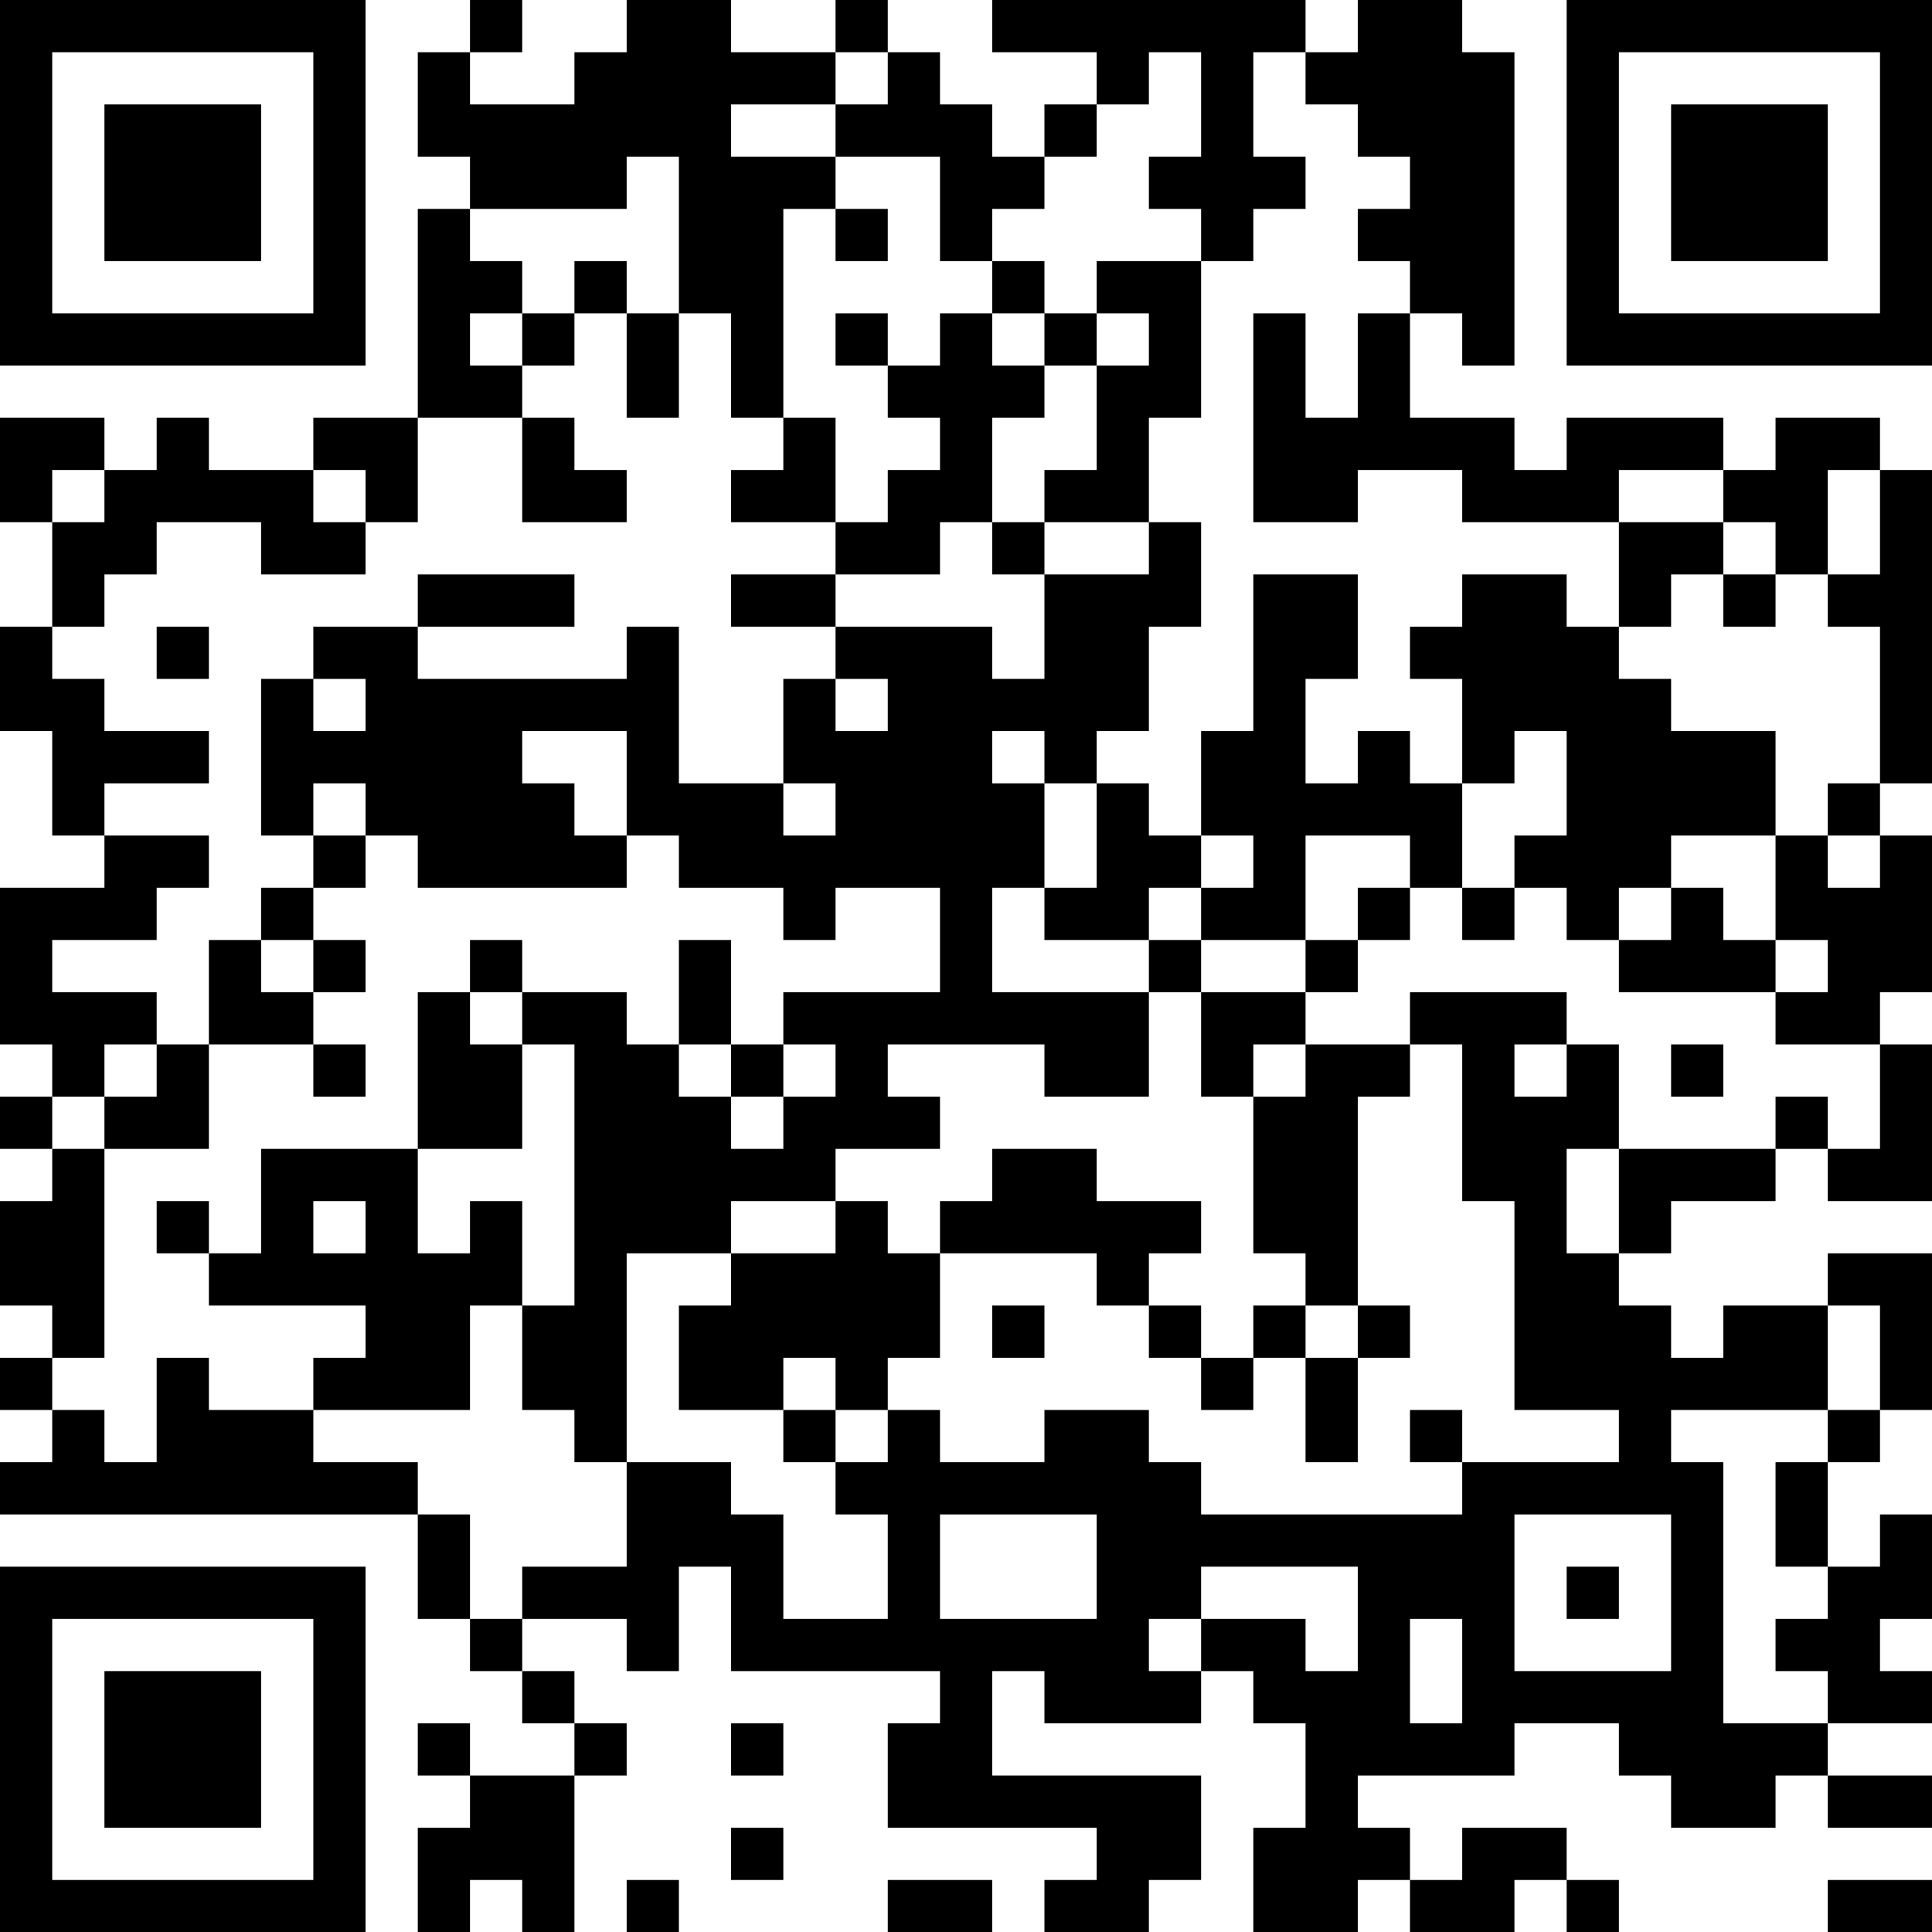 <?xml version="1.0" encoding="UTF-8"?>
<svg xmlns="http://www.w3.org/2000/svg" version="1.1" width="100" height="100" viewBox="0 0 100 100"><rect x="0" y="0" width="100" height="100" fill="#ffffff"/><g transform="scale(2.703)"><g transform="translate(0,0)"><path fill-rule="evenodd" d="M9 0L9 1L8 1L8 3L9 3L9 4L8 4L8 8L6 8L6 9L4 9L4 8L3 8L3 9L2 9L2 8L0 8L0 10L1 10L1 12L0 12L0 14L1 14L1 16L2 16L2 17L0 17L0 20L1 20L1 21L0 21L0 22L1 22L1 23L0 23L0 25L1 25L1 26L0 26L0 27L1 27L1 28L0 28L0 29L8 29L8 31L9 31L9 32L10 32L10 33L11 33L11 34L9 34L9 33L8 33L8 34L9 34L9 35L8 35L8 37L9 37L9 36L10 36L10 37L11 37L11 34L12 34L12 33L11 33L11 32L10 32L10 31L12 31L12 32L13 32L13 30L14 30L14 32L18 32L18 33L17 33L17 35L21 35L21 36L20 36L20 37L22 37L22 36L23 36L23 34L19 34L19 32L20 32L20 33L23 33L23 32L24 32L24 33L25 33L25 35L24 35L24 37L26 37L26 36L27 36L27 37L29 37L29 36L30 36L30 37L31 37L31 36L30 36L30 35L28 35L28 36L27 36L27 35L26 35L26 34L29 34L29 33L31 33L31 34L32 34L32 35L34 35L34 34L35 34L35 35L37 35L37 34L35 34L35 33L37 33L37 32L36 32L36 31L37 31L37 29L36 29L36 30L35 30L35 28L36 28L36 27L37 27L37 24L35 24L35 25L33 25L33 26L32 26L32 25L31 25L31 24L32 24L32 23L34 23L34 22L35 22L35 23L37 23L37 20L36 20L36 19L37 19L37 16L36 16L36 15L37 15L37 9L36 9L36 8L34 8L34 9L33 9L33 8L30 8L30 9L29 9L29 8L27 8L27 6L28 6L28 7L29 7L29 1L28 1L28 0L26 0L26 1L25 1L25 0L19 0L19 1L21 1L21 2L20 2L20 3L19 3L19 2L18 2L18 1L17 1L17 0L16 0L16 1L14 1L14 0L12 0L12 1L11 1L11 2L9 2L9 1L10 1L10 0ZM16 1L16 2L14 2L14 3L16 3L16 4L15 4L15 8L14 8L14 6L13 6L13 3L12 3L12 4L9 4L9 5L10 5L10 6L9 6L9 7L10 7L10 8L8 8L8 10L7 10L7 9L6 9L6 10L7 10L7 11L5 11L5 10L3 10L3 11L2 11L2 12L1 12L1 13L2 13L2 14L4 14L4 15L2 15L2 16L4 16L4 17L3 17L3 18L1 18L1 19L3 19L3 20L2 20L2 21L1 21L1 22L2 22L2 26L1 26L1 27L2 27L2 28L3 28L3 26L4 26L4 27L6 27L6 28L8 28L8 29L9 29L9 31L10 31L10 30L12 30L12 28L14 28L14 29L15 29L15 31L17 31L17 29L16 29L16 28L17 28L17 27L18 27L18 28L20 28L20 27L22 27L22 28L23 28L23 29L28 29L28 28L31 28L31 27L29 27L29 23L28 23L28 20L27 20L27 19L30 19L30 20L29 20L29 21L30 21L30 20L31 20L31 22L30 22L30 24L31 24L31 22L34 22L34 21L35 21L35 22L36 22L36 20L34 20L34 19L35 19L35 18L34 18L34 16L35 16L35 17L36 17L36 16L35 16L35 15L36 15L36 12L35 12L35 11L36 11L36 9L35 9L35 11L34 11L34 10L33 10L33 9L31 9L31 10L28 10L28 9L26 9L26 10L24 10L24 6L25 6L25 8L26 8L26 6L27 6L27 5L26 5L26 4L27 4L27 3L26 3L26 2L25 2L25 1L24 1L24 3L25 3L25 4L24 4L24 5L23 5L23 4L22 4L22 3L23 3L23 1L22 1L22 2L21 2L21 3L20 3L20 4L19 4L19 5L18 5L18 3L16 3L16 2L17 2L17 1ZM16 4L16 5L17 5L17 4ZM11 5L11 6L10 6L10 7L11 7L11 6L12 6L12 8L13 8L13 6L12 6L12 5ZM19 5L19 6L18 6L18 7L17 7L17 6L16 6L16 7L17 7L17 8L18 8L18 9L17 9L17 10L16 10L16 8L15 8L15 9L14 9L14 10L16 10L16 11L14 11L14 12L16 12L16 13L15 13L15 15L13 15L13 12L12 12L12 13L8 13L8 12L11 12L11 11L8 11L8 12L6 12L6 13L5 13L5 16L6 16L6 17L5 17L5 18L4 18L4 20L3 20L3 21L2 21L2 22L4 22L4 20L6 20L6 21L7 21L7 20L6 20L6 19L7 19L7 18L6 18L6 17L7 17L7 16L8 16L8 17L12 17L12 16L13 16L13 17L15 17L15 18L16 18L16 17L18 17L18 19L15 19L15 20L14 20L14 18L13 18L13 20L12 20L12 19L10 19L10 18L9 18L9 19L8 19L8 22L5 22L5 24L4 24L4 23L3 23L3 24L4 24L4 25L7 25L7 26L6 26L6 27L9 27L9 25L10 25L10 27L11 27L11 28L12 28L12 24L14 24L14 25L13 25L13 27L15 27L15 28L16 28L16 27L17 27L17 26L18 26L18 24L21 24L21 25L22 25L22 26L23 26L23 27L24 27L24 26L25 26L25 28L26 28L26 26L27 26L27 25L26 25L26 21L27 21L27 20L25 20L25 19L26 19L26 18L27 18L27 17L28 17L28 18L29 18L29 17L30 17L30 18L31 18L31 19L34 19L34 18L33 18L33 17L32 17L32 16L34 16L34 14L32 14L32 13L31 13L31 12L32 12L32 11L33 11L33 12L34 12L34 11L33 11L33 10L31 10L31 12L30 12L30 11L28 11L28 12L27 12L27 13L28 13L28 15L27 15L27 14L26 14L26 15L25 15L25 13L26 13L26 11L24 11L24 14L23 14L23 16L22 16L22 15L21 15L21 14L22 14L22 12L23 12L23 10L22 10L22 8L23 8L23 5L21 5L21 6L20 6L20 5ZM19 6L19 7L20 7L20 8L19 8L19 10L18 10L18 11L16 11L16 12L19 12L19 13L20 13L20 11L22 11L22 10L20 10L20 9L21 9L21 7L22 7L22 6L21 6L21 7L20 7L20 6ZM10 8L10 10L12 10L12 9L11 9L11 8ZM1 9L1 10L2 10L2 9ZM19 10L19 11L20 11L20 10ZM3 12L3 13L4 13L4 12ZM6 13L6 14L7 14L7 13ZM16 13L16 14L17 14L17 13ZM10 14L10 15L11 15L11 16L12 16L12 14ZM19 14L19 15L20 15L20 17L19 17L19 19L22 19L22 21L20 21L20 20L17 20L17 21L18 21L18 22L16 22L16 23L14 23L14 24L16 24L16 23L17 23L17 24L18 24L18 23L19 23L19 22L21 22L21 23L23 23L23 24L22 24L22 25L23 25L23 26L24 26L24 25L25 25L25 26L26 26L26 25L25 25L25 24L24 24L24 21L25 21L25 20L24 20L24 21L23 21L23 19L25 19L25 18L26 18L26 17L27 17L27 16L25 16L25 18L23 18L23 17L24 17L24 16L23 16L23 17L22 17L22 18L20 18L20 17L21 17L21 15L20 15L20 14ZM29 14L29 15L28 15L28 17L29 17L29 16L30 16L30 14ZM6 15L6 16L7 16L7 15ZM15 15L15 16L16 16L16 15ZM31 17L31 18L32 18L32 17ZM5 18L5 19L6 19L6 18ZM22 18L22 19L23 19L23 18ZM9 19L9 20L10 20L10 22L8 22L8 24L9 24L9 23L10 23L10 25L11 25L11 20L10 20L10 19ZM13 20L13 21L14 21L14 22L15 22L15 21L16 21L16 20L15 20L15 21L14 21L14 20ZM32 20L32 21L33 21L33 20ZM6 23L6 24L7 24L7 23ZM19 25L19 26L20 26L20 25ZM35 25L35 27L32 27L32 28L33 28L33 33L35 33L35 32L34 32L34 31L35 31L35 30L34 30L34 28L35 28L35 27L36 27L36 25ZM15 26L15 27L16 27L16 26ZM27 27L27 28L28 28L28 27ZM18 29L18 31L21 31L21 29ZM29 29L29 32L32 32L32 29ZM23 30L23 31L22 31L22 32L23 32L23 31L25 31L25 32L26 32L26 30ZM30 30L30 31L31 31L31 30ZM27 31L27 33L28 33L28 31ZM14 33L14 34L15 34L15 33ZM14 35L14 36L15 36L15 35ZM12 36L12 37L13 37L13 36ZM17 36L17 37L19 37L19 36ZM35 36L35 37L37 37L37 36ZM0 0L0 7L7 7L7 0ZM1 1L1 6L6 6L6 1ZM2 2L2 5L5 5L5 2ZM30 0L30 7L37 7L37 0ZM31 1L31 6L36 6L36 1ZM32 2L32 5L35 5L35 2ZM0 30L0 37L7 37L7 30ZM1 31L1 36L6 36L6 31ZM2 32L2 35L5 35L5 32Z" fill="#000000"/></g></g></svg>
